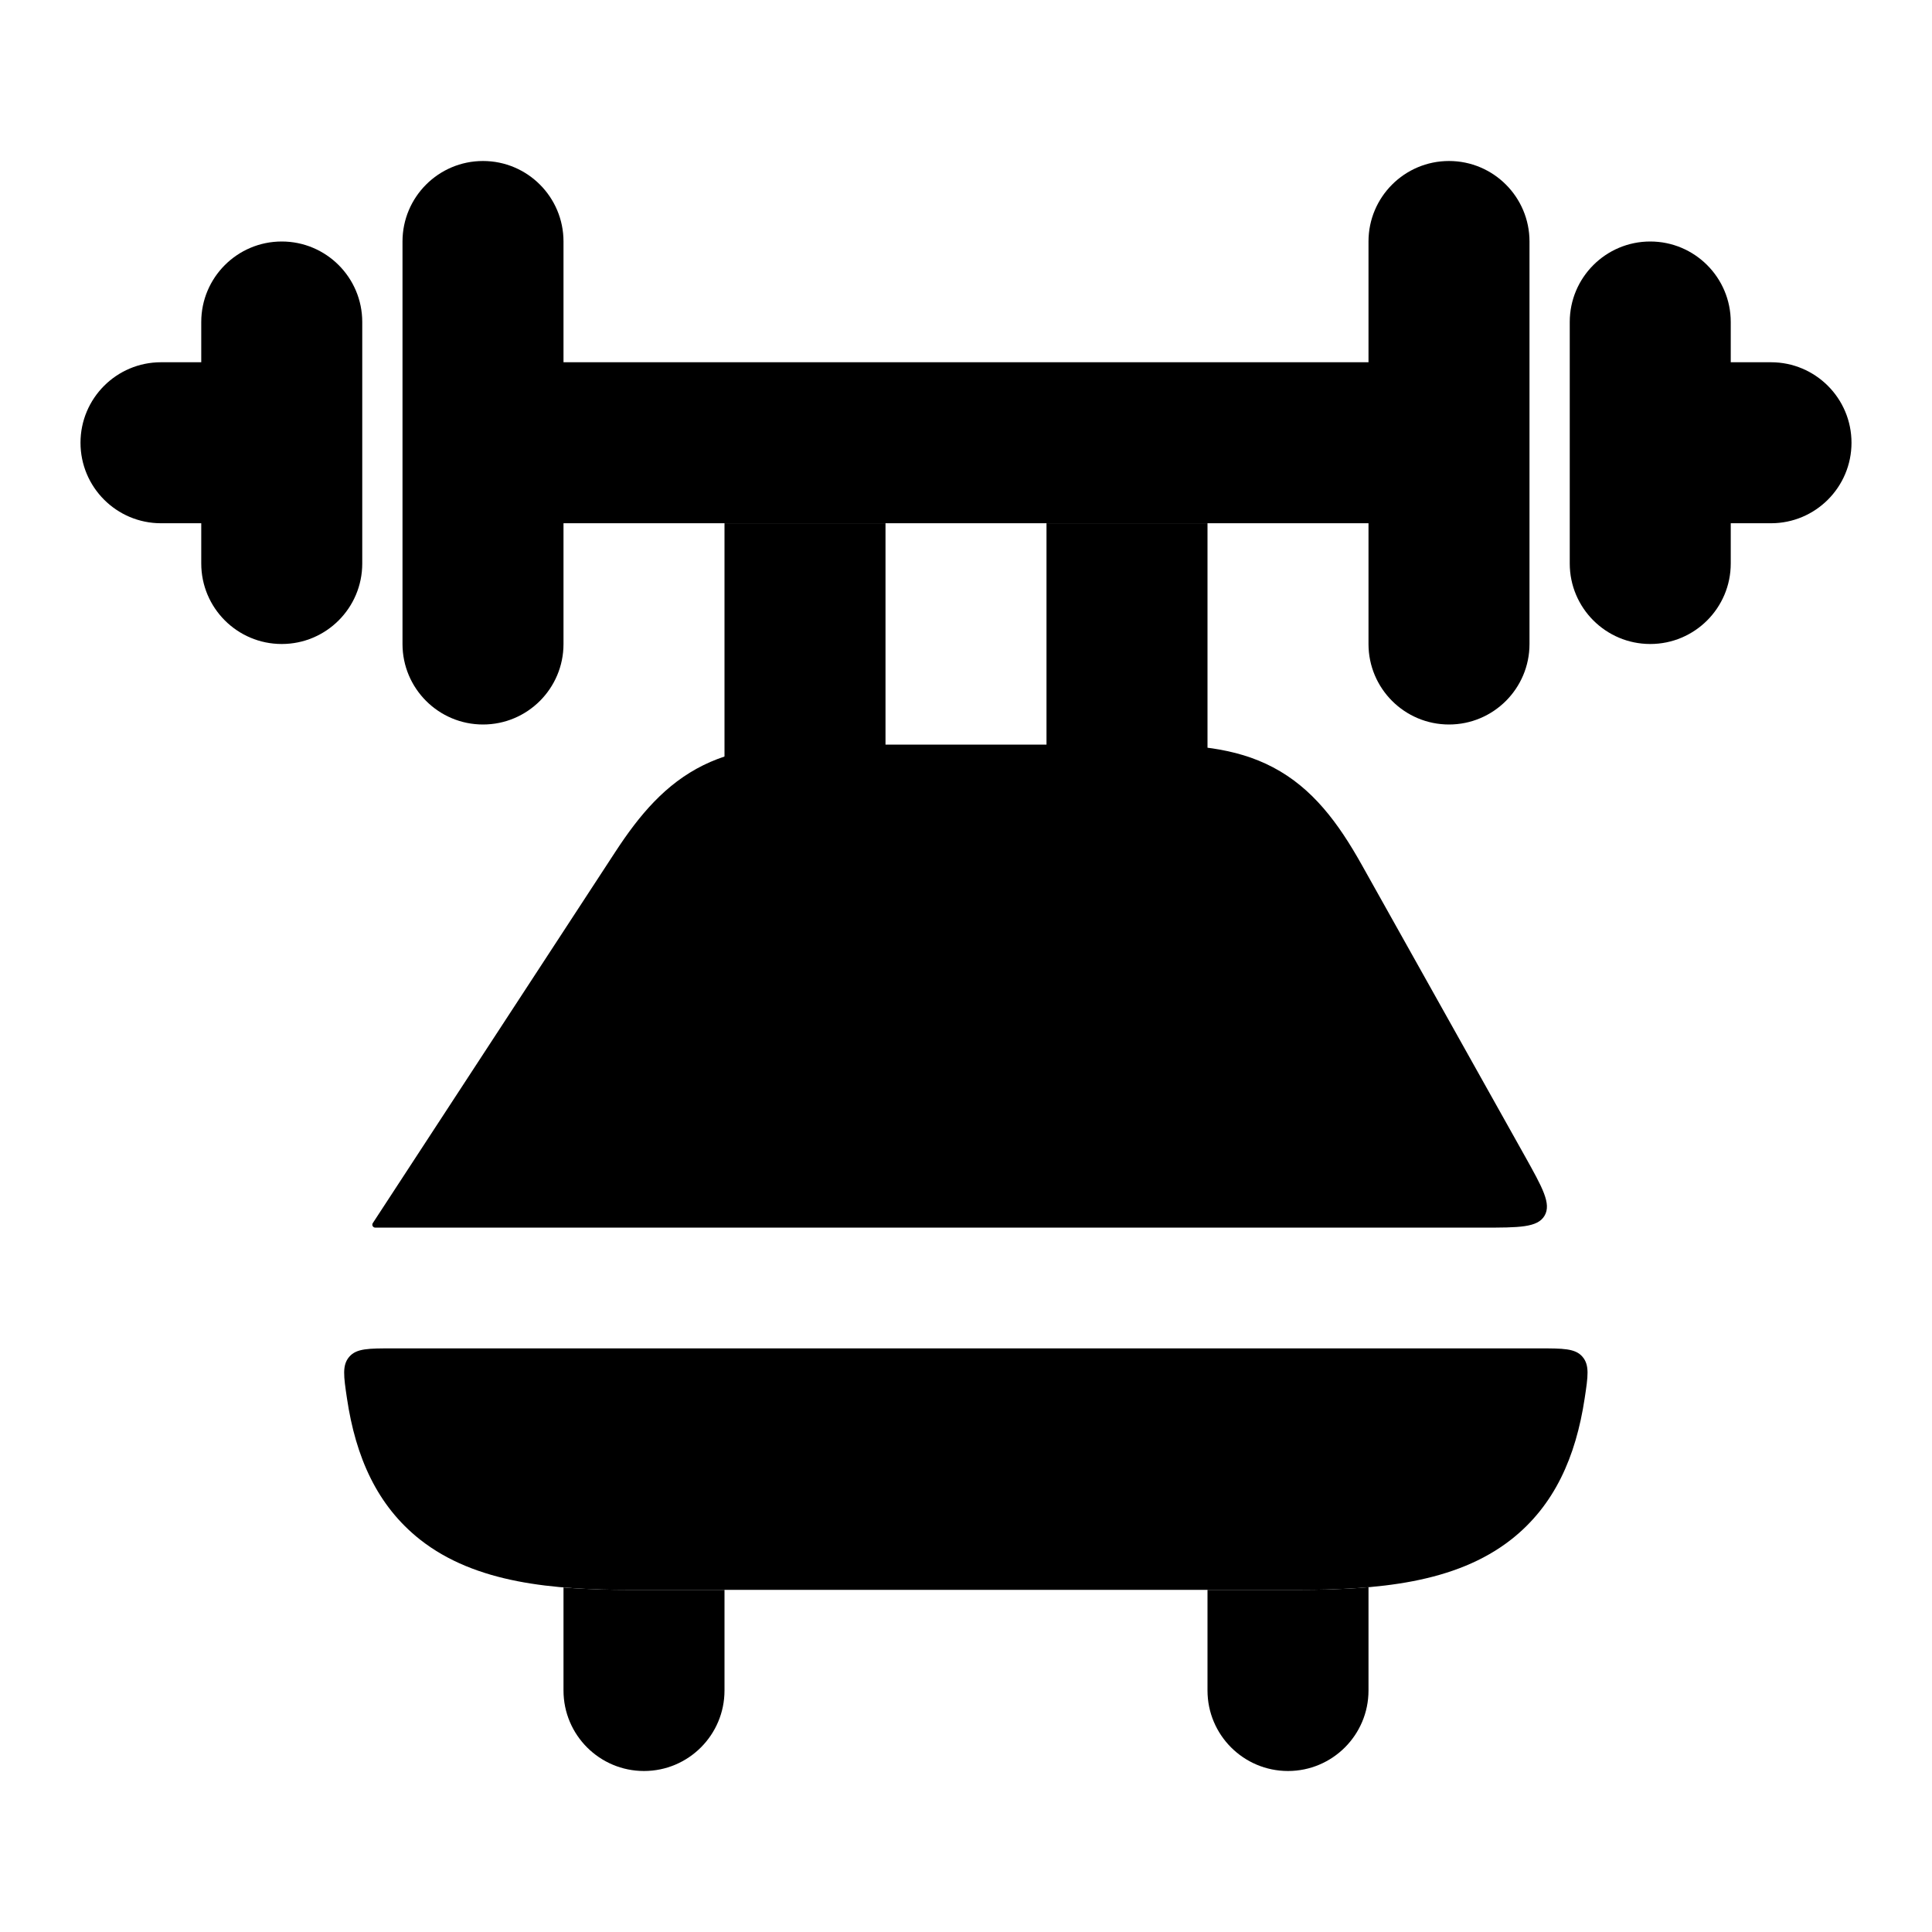 <svg width="24" height="24" viewBox="0 0 24 24" xmlns="http://www.w3.org/2000/svg">
<path class="pr-icon-bulk-secondary" fill-rule="evenodd" clip-rule="evenodd" d="M9 6.5V10C9 10.552 9.448 11 10 11C10.552 11 11 10.552 11 10V6.5H9ZM13 6.5H15V10C15 10.552 14.552 11 14 11C13.448 11 13 10.552 13 10V6.5Z" fill="currentColor"/>
<path class="pr-icon-bulk-secondary" fill-rule="evenodd" clip-rule="evenodd" d="M3.5 3C4.052 3 4.5 3.448 4.5 4V7C4.5 7.552 4.052 8 3.5 8C2.948 8 2.5 7.552 2.5 7V6.5H2C1.448 6.5 1 6.052 1 5.5C1 4.948 1.448 4.5 2 4.5H2.5V4C2.5 3.448 2.948 3 3.5 3ZM20.5 3C21.052 3 21.5 3.448 21.5 4V4.5H22C22.552 4.5 23 4.948 23 5.5C23 6.052 22.552 6.5 22 6.5H21.5V7C21.5 7.552 21.052 8 20.5 8C19.948 8 19.5 7.552 19.5 7V4C19.5 3.448 19.948 3 20.5 3Z" fill="currentColor"/>
<path class="pr-icon-bulk-primary" fill-rule="evenodd" clip-rule="evenodd" d="M7 3C7 2.448 6.552 2 6 2C5.448 2 5 2.448 5 3V5.5L5 8C5 8.552 5.448 9 6 9C6.552 9 7 8.552 7 8L7 6.5L17 6.5V8C17 8.552 17.448 9 18 9C18.552 9 19 8.552 19 8V5.5V3C19 2.448 18.552 2 18 2C17.448 2 17 2.448 17 3V4.5L7 4.5V3Z" fill="currentColor"/>
<path class="pr-icon-bulk-primary" d="M10.207 9.25C9.692 9.25 9.194 9.281 8.738 9.505C8.268 9.737 7.945 10.121 7.644 10.582L4.631 15.194C4.615 15.218 4.633 15.25 4.662 15.25H18.416C18.872 15.25 19.1 15.25 19.187 15.102C19.274 14.953 19.162 14.755 18.94 14.357L16.914 10.739C16.626 10.226 16.308 9.792 15.814 9.532C15.338 9.281 14.803 9.25 14.256 9.25H10.207Z" fill="currentColor"/>
<path class="pr-icon-bulk-secondary" d="M19.685 17.373C19.727 17.097 19.748 16.959 19.658 16.854C19.569 16.75 19.418 16.75 19.117 16.75H4.878C4.578 16.75 4.429 16.75 4.339 16.854C4.249 16.958 4.269 17.095 4.31 17.37C4.418 18.1 4.684 18.704 5.219 19.126C5.909 19.669 6.871 19.75 7.847 19.75H16.097C17.099 19.75 18.078 19.672 18.777 19.121C19.309 18.701 19.575 18.1 19.685 17.373Z" fill="currentColor"/>
<path class="pr-icon-bulk-primary" fill-rule="evenodd" clip-rule="evenodd" d="M15 19.75H16.097C16.402 19.75 16.706 19.743 17 19.717V21C17 21.552 16.552 22 16 22C15.448 22 15 21.552 15 21V19.75ZM7 19.72C7.277 19.743 7.561 19.75 7.847 19.75H9V21C9 21.552 8.552 22 8 22C7.448 22 7 21.552 7 21V19.72Z" fill="currentColor"/>
</svg>
